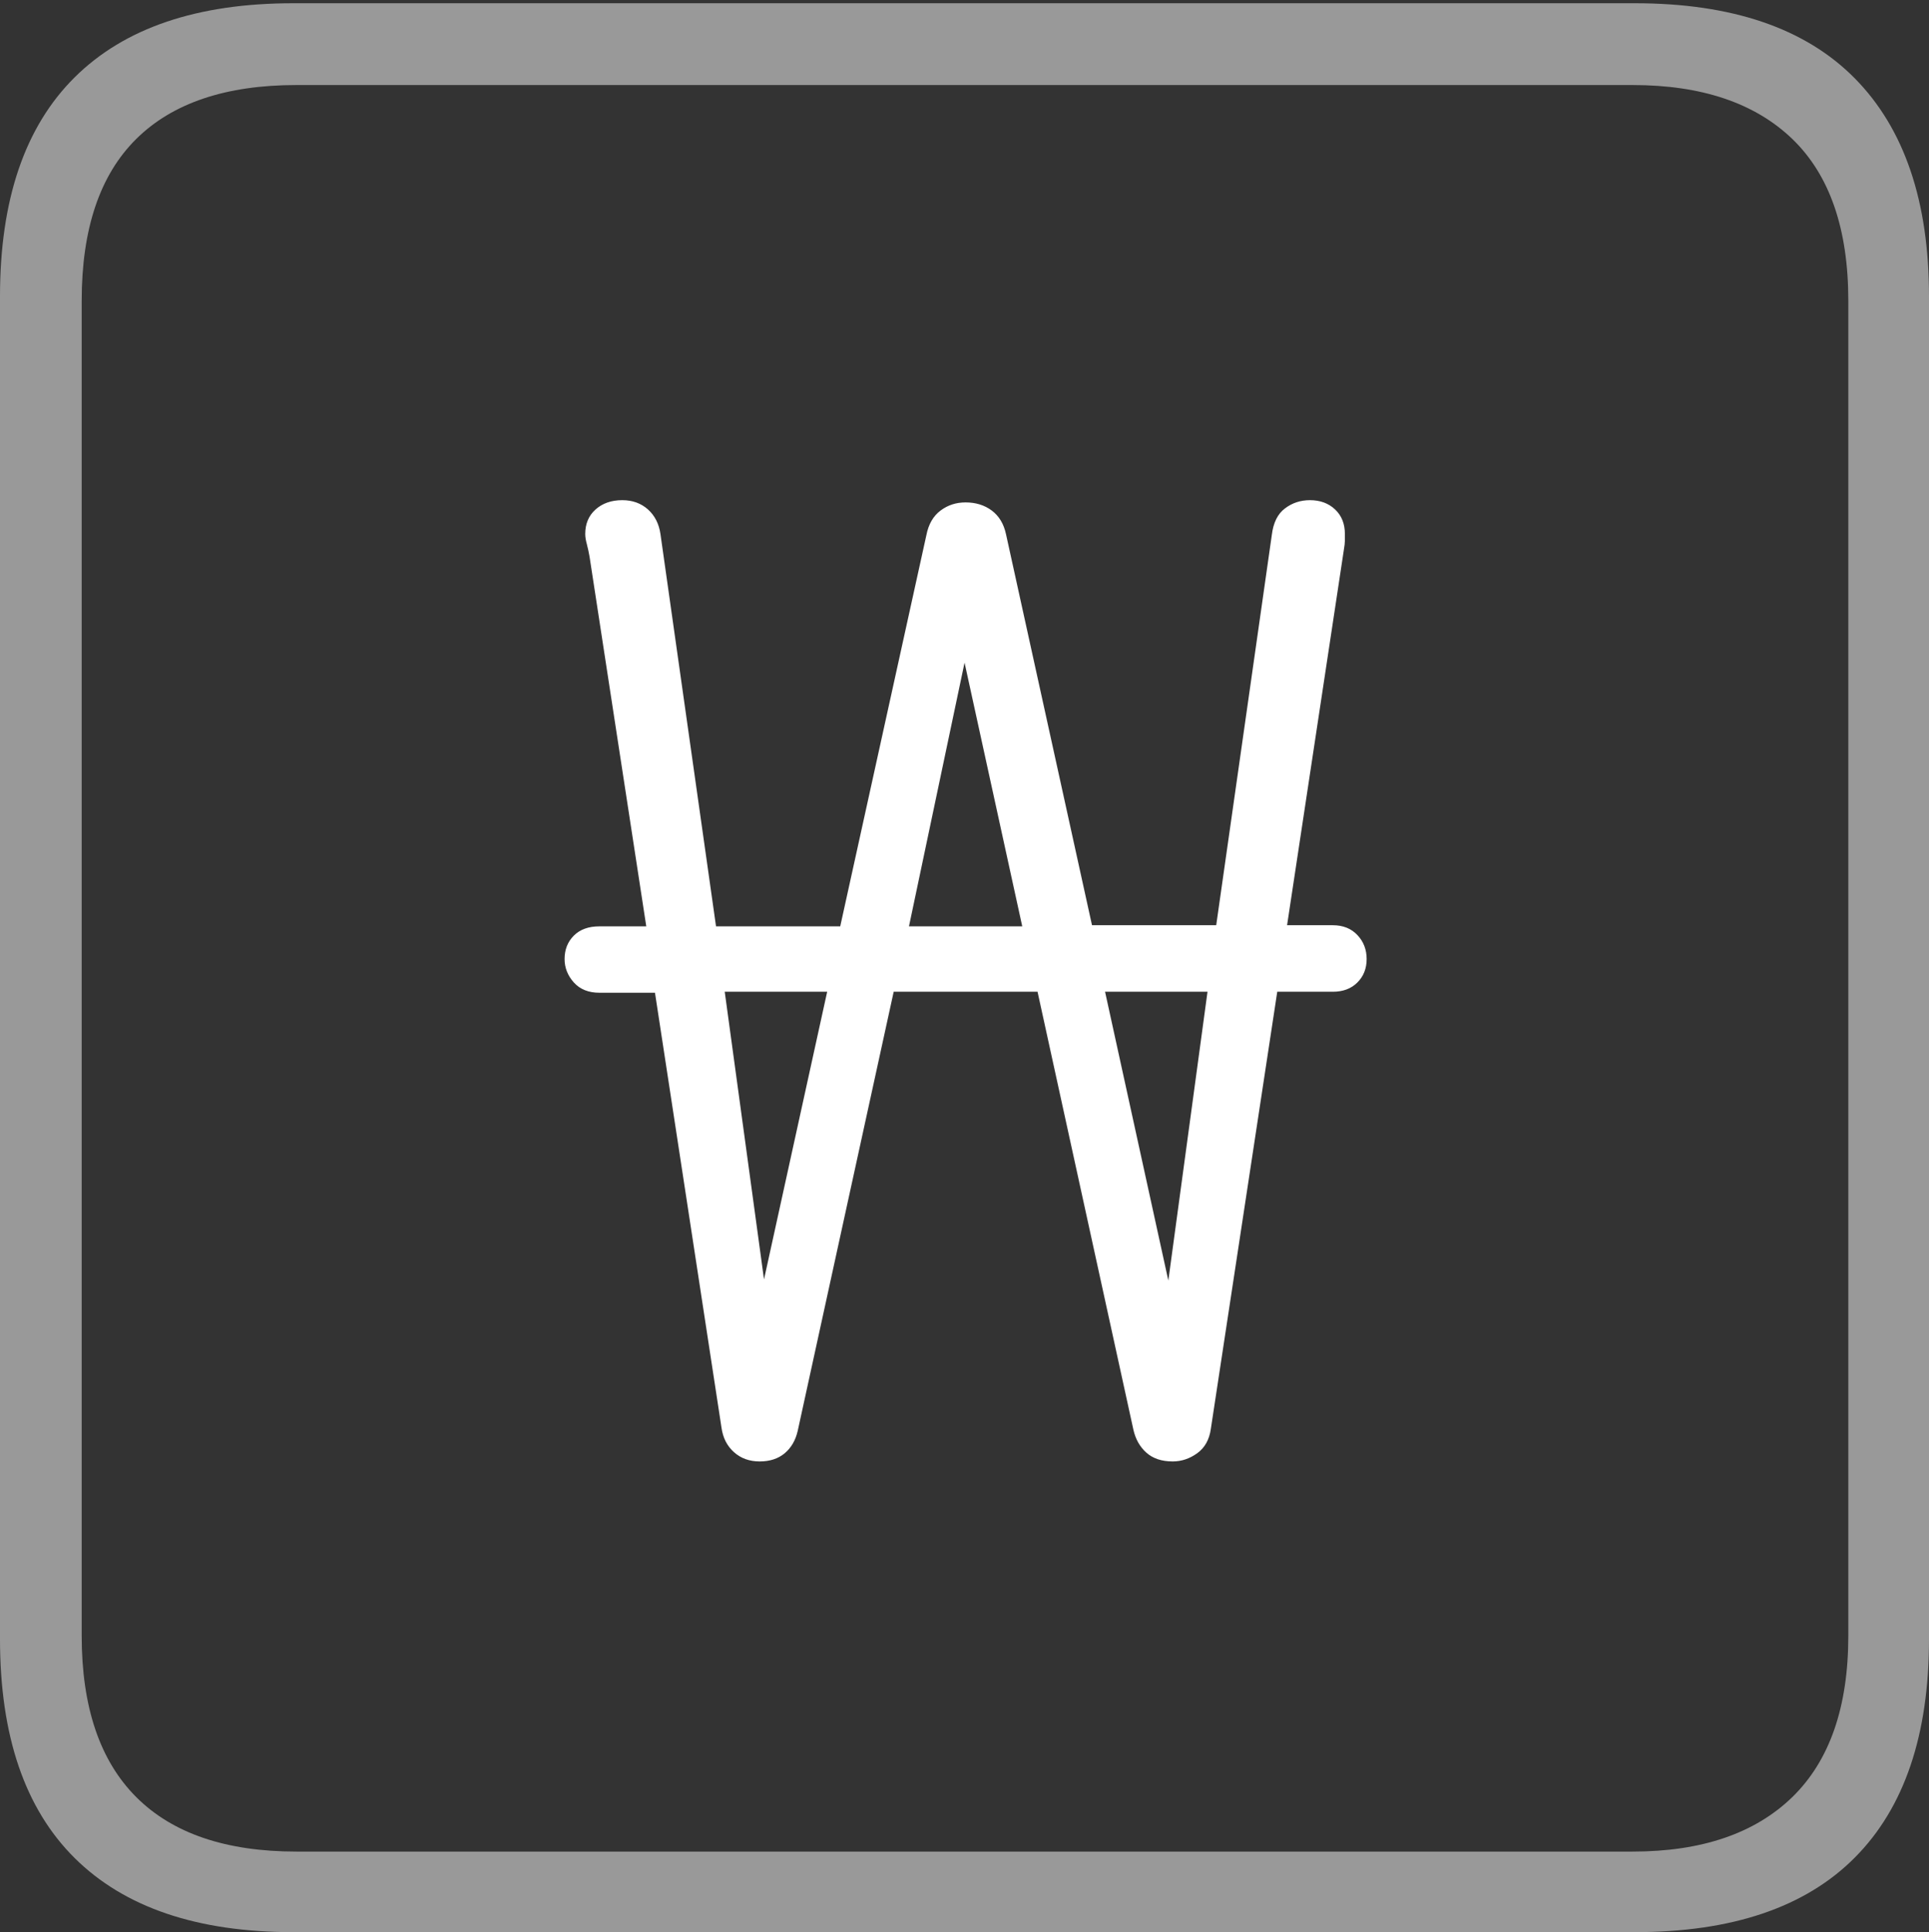 <?xml version="1.0" encoding="UTF-8"?>
<!--Generator: Apple Native CoreSVG 175-->
<!DOCTYPE svg
PUBLIC "-//W3C//DTD SVG 1.1//EN"
       "http://www.w3.org/Graphics/SVG/1.1/DTD/svg11.dtd">
<svg version="1.1" xmlns="http://www.w3.org/2000/svg" xmlns:xlink="http://www.w3.org/1999/xlink" width="17.285" height="17.314">
 <rect width="100%" height="100%" fill="#333333" stroke="none"/>
 <g>
  <rect height="17.314" opacity="0" width="17.285" x="0" y="0"/>
  <path d="M2.627 17.314L14.648 17.314Q15.957 17.314 16.621 16.645Q17.285 15.977 17.285 14.688L17.285 2.656Q17.285 1.377 16.621 0.703Q15.957 0.029 14.648 0.029L2.627 0.029Q1.338 0.029 0.669 0.693Q0 1.357 0 2.656L0 14.688Q0 15.986 0.669 16.65Q1.338 17.314 2.627 17.314ZM2.656 16.592Q1.709 16.592 1.221 16.104Q0.732 15.615 0.732 14.658L0.732 2.695Q0.732 1.729 1.221 1.245Q1.709 0.762 2.656 0.762L14.629 0.762Q15.557 0.762 16.06 1.245Q16.562 1.729 16.562 2.695L16.562 14.658Q16.562 15.615 16.06 16.104Q15.557 16.592 14.629 16.592Z" fill="rgba(255,255,255,0.5)"/>
  <path d="M5.059 8.594Q5.059 8.711 5.142 8.804Q5.225 8.896 5.371 8.896L5.869 8.896L6.465 12.793Q6.484 12.93 6.577 13.013Q6.67 13.096 6.807 13.096Q6.943 13.096 7.031 13.023Q7.119 12.949 7.148 12.822L8.008 8.887L9.297 8.887L10.156 12.812Q10.185 12.94 10.273 13.018Q10.361 13.096 10.508 13.096Q10.625 13.096 10.727 13.023Q10.83 12.949 10.85 12.803L11.445 8.887L11.943 8.887Q12.08 8.887 12.163 8.804Q12.246 8.721 12.246 8.594Q12.246 8.467 12.163 8.379Q12.08 8.291 11.943 8.291L11.533 8.291L12.041 4.932Q12.051 4.873 12.051 4.844Q12.051 4.814 12.051 4.785Q12.051 4.648 11.963 4.565Q11.875 4.482 11.738 4.482Q11.611 4.482 11.514 4.556Q11.416 4.629 11.396 4.795L10.898 8.291L9.785 8.291L9.014 4.785Q8.984 4.648 8.887 4.575Q8.789 4.502 8.652 4.502Q8.525 4.502 8.428 4.575Q8.33 4.648 8.301 4.795L7.529 8.301L6.416 8.301L5.918 4.785Q5.898 4.648 5.806 4.565Q5.713 4.482 5.576 4.482Q5.43 4.482 5.337 4.565Q5.244 4.648 5.244 4.785Q5.244 4.824 5.259 4.878Q5.273 4.932 5.283 4.99L5.791 8.301L5.371 8.301Q5.225 8.301 5.142 8.384Q5.059 8.467 5.059 8.594ZM6.494 8.887L7.412 8.887L6.846 11.465ZM8.145 8.301L8.643 5.938L9.16 8.301ZM9.902 8.887L10.82 8.887L10.469 11.475Z" fill="#ffffff"/>
 </g>
</svg>
